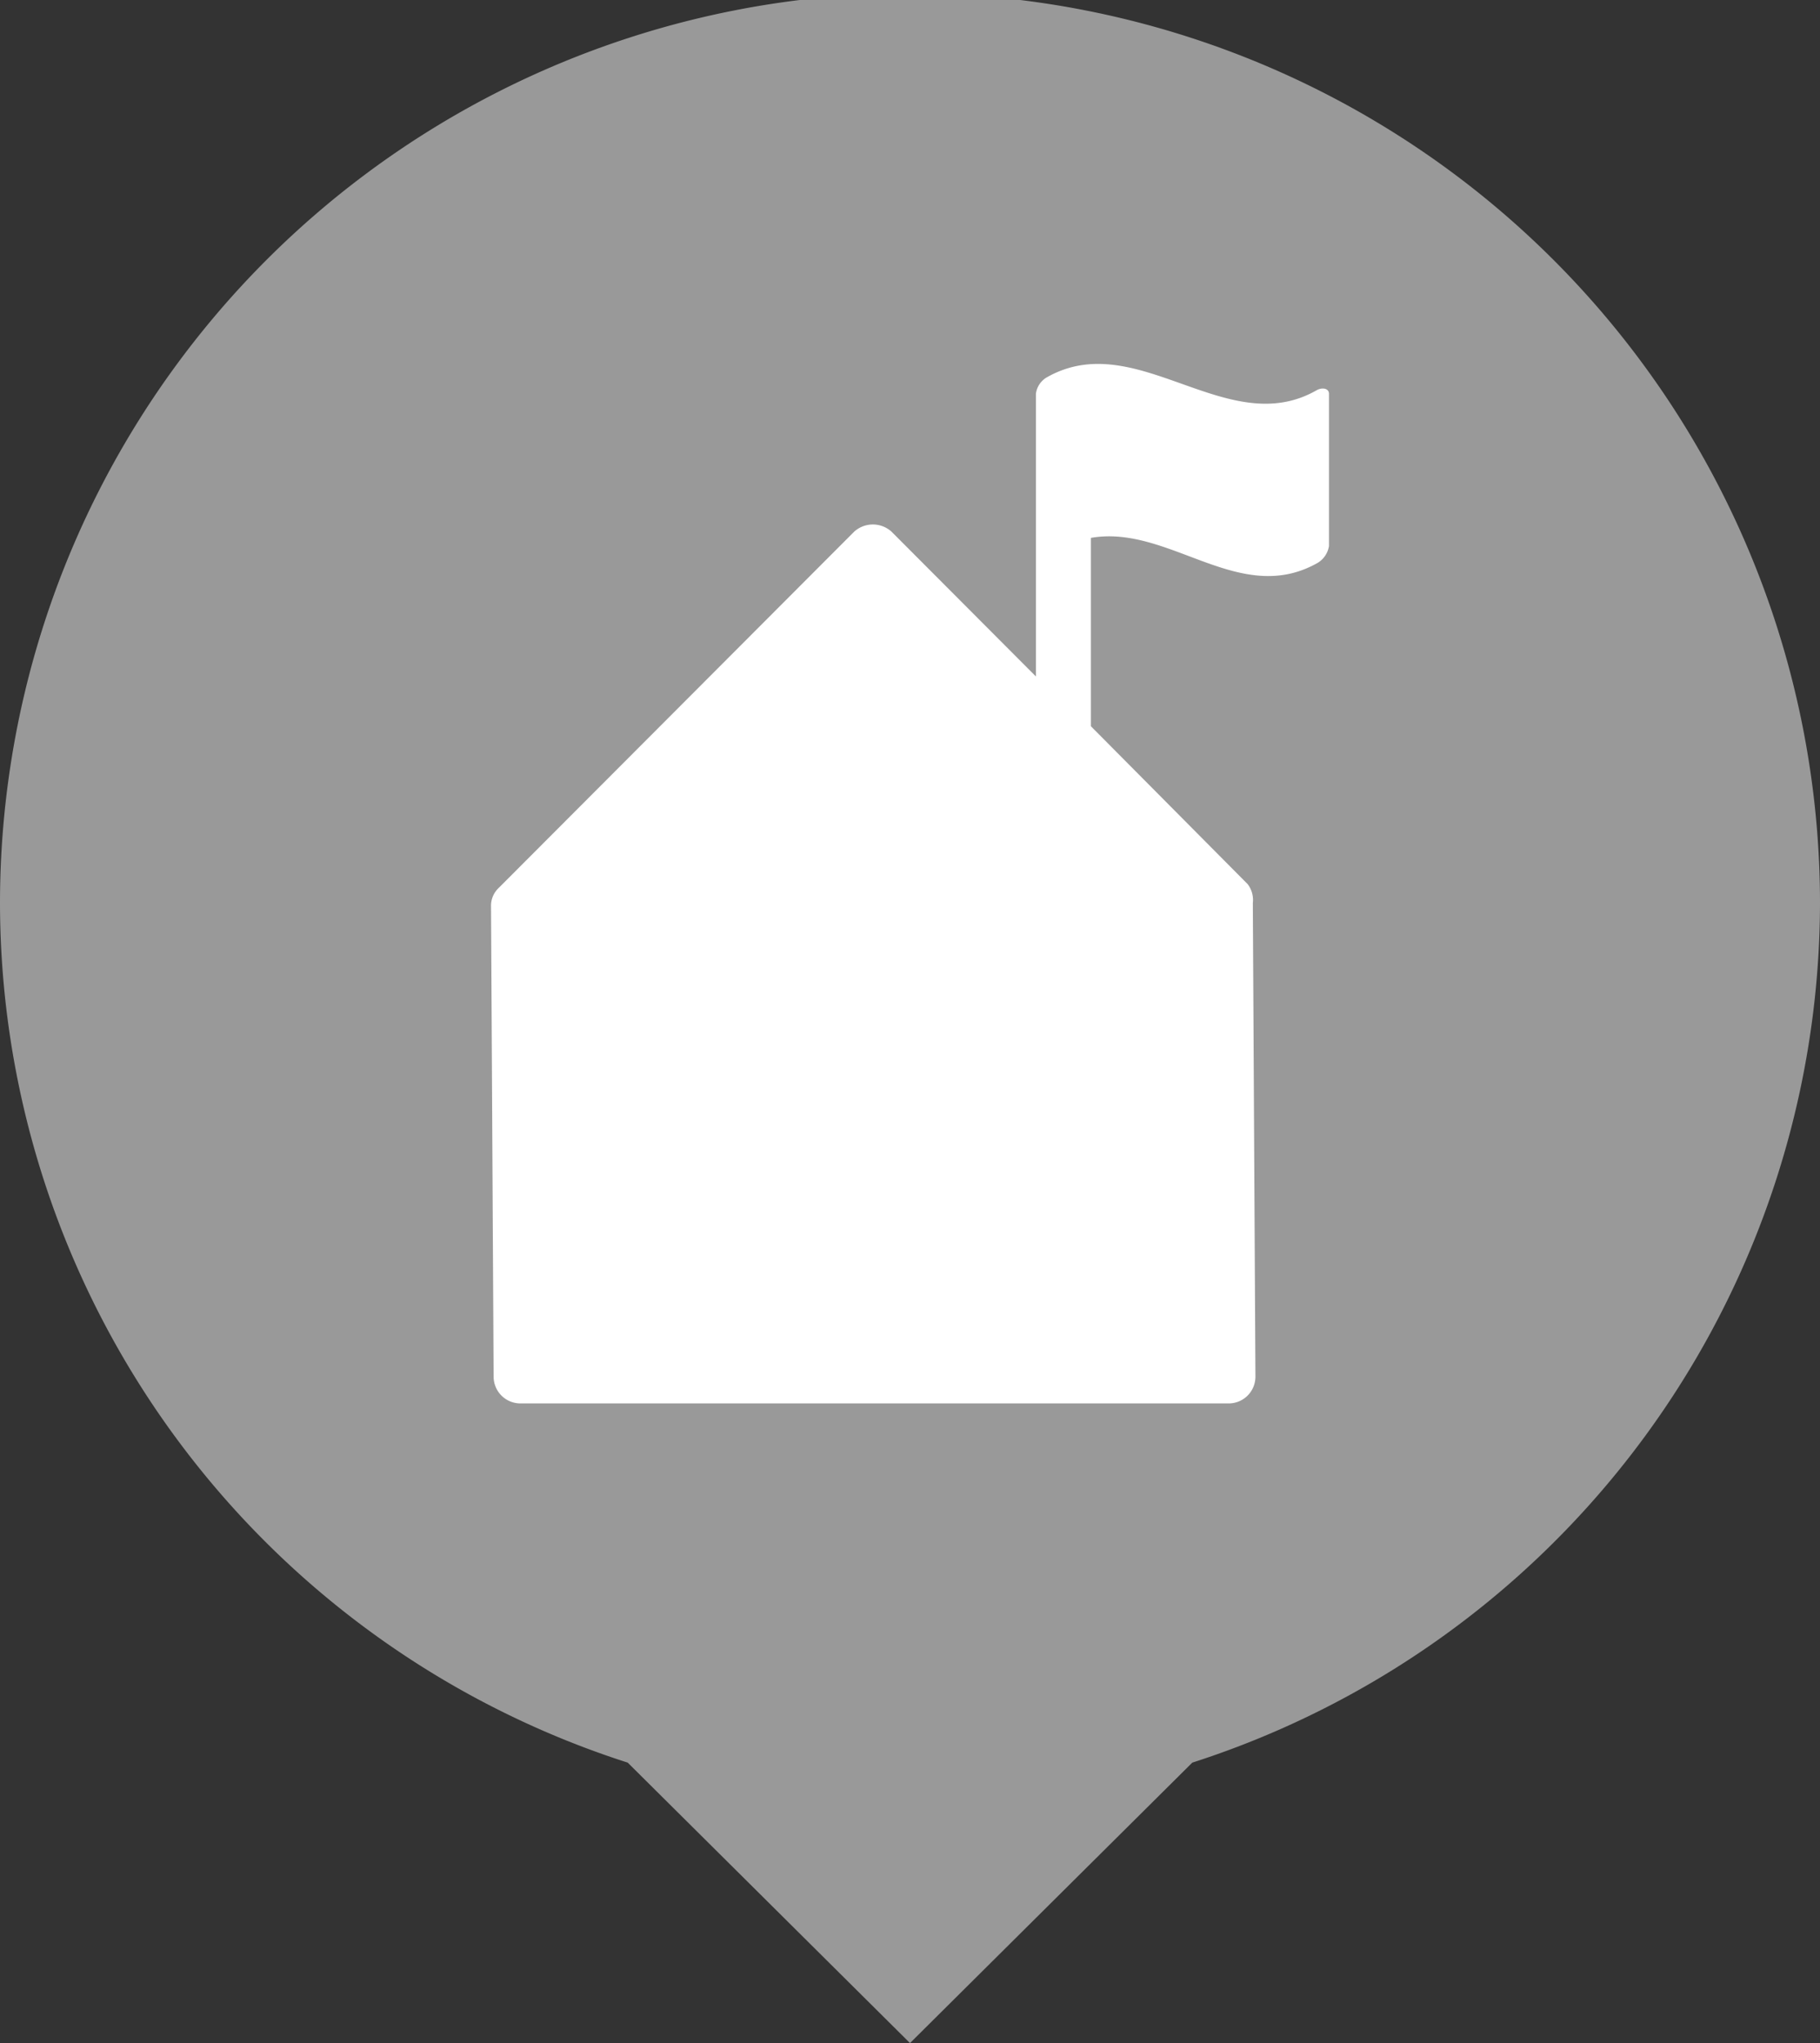 <svg xmlns="http://www.w3.org/2000/svg" width="49" height="55" viewBox="0 0 49 55"><rect x="0" y="0" width="49" height="55" fill="#333333" stroke="none"/><title>Mairie-Gris</title><g data-name="Calque 1"><path data-name="Tracé 10476" d="M49 24.32a24.5 24.5 0 0 0-49 0 24.33 24.33 0 0 0 16.9 23.13L24.5 55l7.6-7.55A24.35 24.35 0 0 0 49 24.32z" fill="#999"/><path d="M35.44 10.51c-2.41 1.37-4.84-1.73-7.26-.35a.6.6 0 0 0-.29.44v7.61l-.21-.21L24 14.31a.75.75 0 0 0-1 0l-9.57 9.59a.66.66 0 0 0-.21.51l.07 12.65a.72.72 0 0 0 .72.72h19.06a.72.72 0 0 0 .73-.72l-.07-12.75a.7.7 0 0 0-.14-.51l-4.22-4.25v-5.07c2.11-.37 4 1.87 6.11.67a.65.65 0 0 0 .3-.45v-4.1c0-.15-.19-.18-.34-.09z" fill="#fff" fill-rule="evenodd"/></g></svg>
